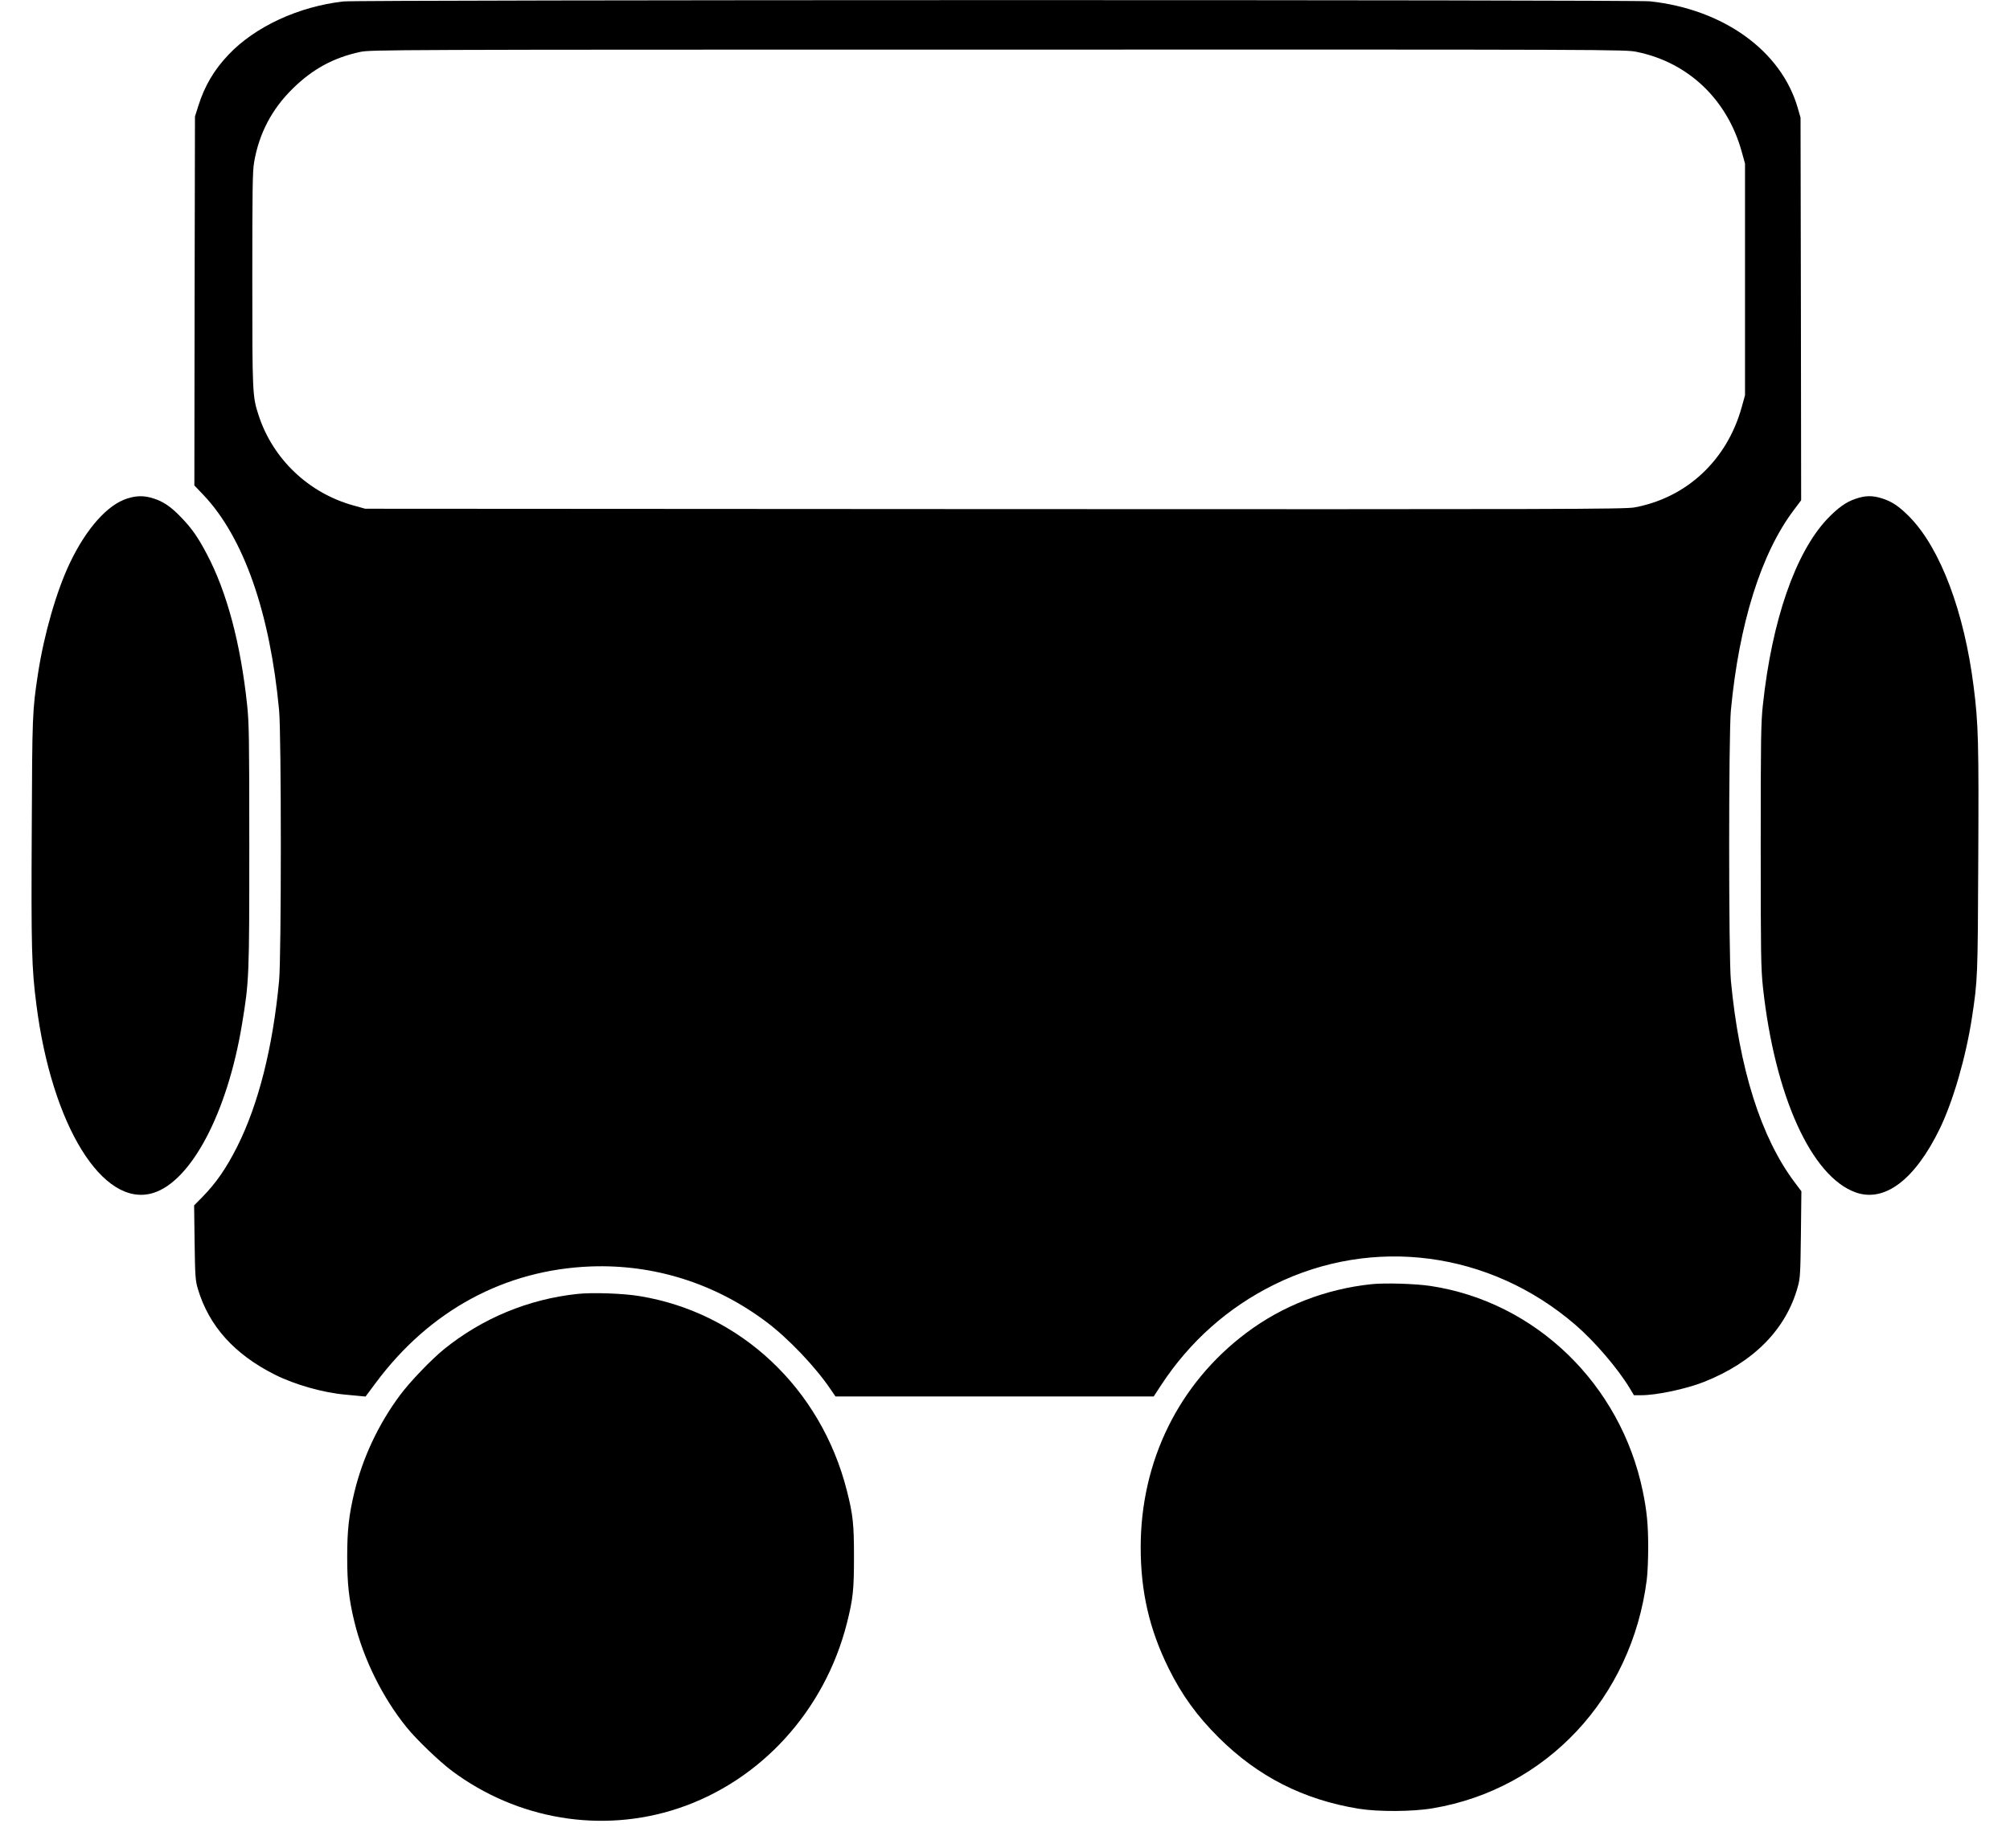 <?xml version="1.0" standalone="no"?>
<!DOCTYPE svg PUBLIC "-//W3C//DTD SVG 20010904//EN"
 "http://www.w3.org/TR/2001/REC-SVG-20010904/DTD/svg10.dtd">
<svg version="1.0" xmlns="http://www.w3.org/2000/svg"
 width="1665pt" height="1531pt" viewBox="0 0 1665 1531"
 preserveAspectRatio="xMidYMid meet">

<g transform="translate(0,1531) scale(0.1,-0.1)"
fill="#000000" stroke="none">
<path d="M2845 15298 c-371 -42 -731 -208 -952 -441 -120 -126 -199 -261 -250
-424 l-28 -88 -3 -1528 -2 -1529 78 -82 c330 -350 548 -969 624 -1781 19 -200
19 -2040 0 -2240 -52 -554 -171 -1024 -347 -1375 -90 -178 -172 -298 -287
-416 l-70 -71 4 -309 c4 -283 7 -315 27 -383 92 -308 303 -543 641 -712 164
-82 398 -148 580 -164 36 -3 88 -8 116 -11 l52 -5 85 114 c446 600 1069 937
1782 964 524 19 1028 -140 1454 -460 180 -135 404 -370 530 -556 l42 -61 1318
0 1318 0 64 98 c235 357 550 638 931 827 819 406 1788 279 2496 -330 161 -138
355 -365 454 -530 l33 -55 59 0 c130 0 374 52 523 111 410 163 678 435 775
787 20 70 22 107 26 435 l4 357 -55 73 c-280 372 -460 943 -529 1672 -19 200
-19 2040 0 2240 68 719 251 1302 522 1660 l60 80 -2 1585 -3 1585 -23 80
c-136 473 -614 818 -1224 884 -123 14 -10704 13 -10823 -1z m10714 -418 c426
-87 750 -395 869 -828 l27 -97 0 -960 0 -960 -27 -97 c-121 -439 -455 -752
-888 -832 -77 -15 -585 -16 -5300 -14 l-5215 3 -97 27 c-372 103 -668 385
-786 748 -51 156 -52 180 -52 1125 0 746 2 896 15 971 41 238 146 439 319 609
165 163 340 258 561 305 88 18 229 19 5283 19 5146 1 5195 1 5291 -19z"/>
<path d="M1055 11180 c-165 -52 -339 -248 -476 -534 -111 -233 -214 -590 -264
-916 -47 -310 -48 -333 -52 -1305 -5 -972 -1 -1134 38 -1435 127 -1004 550
-1689 965 -1565 316 94 617 663 738 1395 60 362 61 395 61 1485 0 889 -2 1018
-18 1165 -54 510 -168 936 -333 1248 -73 139 -123 211 -211 303 -87 91 -150
134 -234 160 -76 24 -137 23 -214 -1z"/>
<path d="M15370 11177 c-80 -27 -146 -75 -235 -168 -263 -280 -457 -839 -532
-1539 -16 -147 -18 -276 -18 -1165 0 -898 2 -1017 18 -1170 97 -901 401 -1575
770 -1705 240 -84 491 107 696 530 110 227 216 593 266 920 47 310 48 333 52
1305 5 972 1 1129 -38 1435 -78 621 -275 1143 -527 1403 -89 91 -149 132 -233
158 -79 25 -139 24 -219 -4z"/>
<path d="M11360 4670 c-380 -40 -740 -180 -1038 -405 -558 -420 -873 -1061
-873 -1775 0 -369 72 -680 232 -1004 109 -220 235 -394 413 -571 325 -324 702
-516 1161 -591 160 -26 448 -25 615 4 939 159 1646 914 1771 1892 7 52 12 174
12 270 0 185 -11 302 -45 465 -183 886 -887 1568 -1756 1700 -122 19 -380 27
-492 15z"/>
<path d="M4780 4589 c-406 -44 -785 -202 -1100 -456 -107 -87 -285 -272 -367
-383 -178 -240 -307 -514 -377 -801 -46 -192 -60 -317 -60 -539 0 -222 14
-350 60 -539 75 -307 233 -626 431 -871 83 -103 270 -282 376 -362 543 -405
1241 -521 1872 -312 685 227 1216 809 1400 1534 51 201 59 278 59 550 0 272
-8 349 -59 550 -215 847 -882 1474 -1715 1611 -135 23 -398 32 -520 18z"/>
</g>
</svg>
